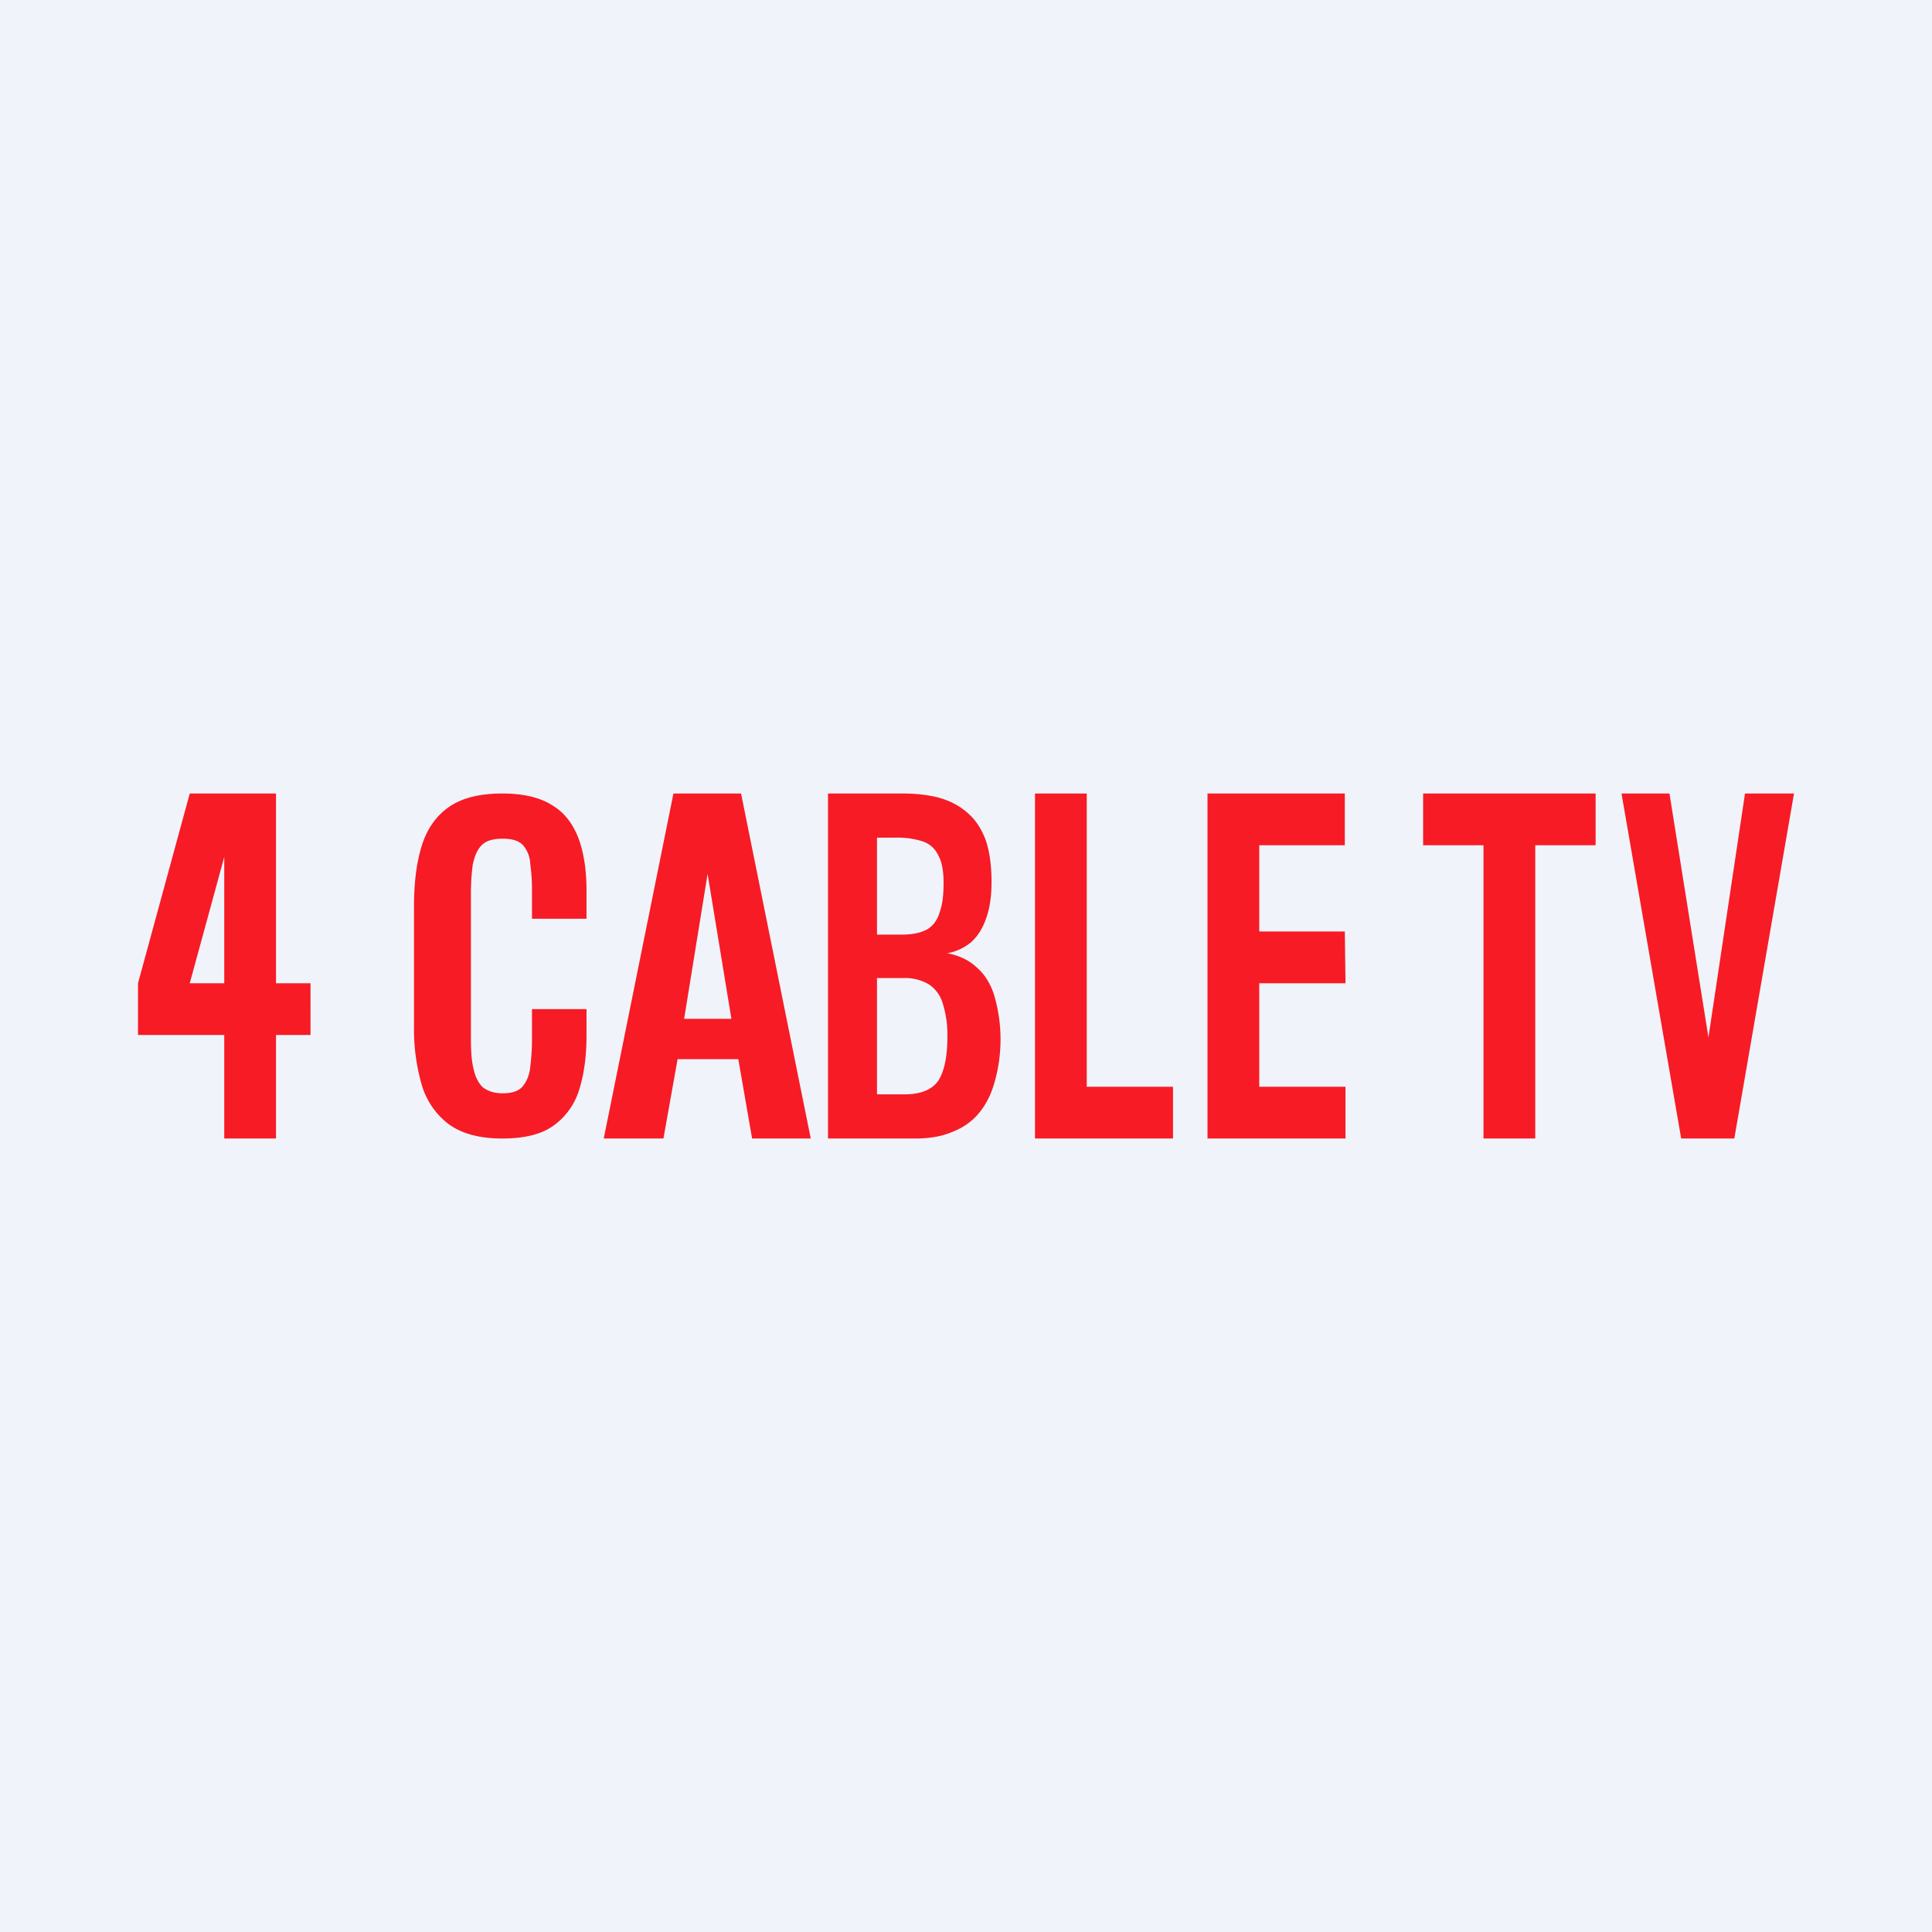 <!-- by TradeStack --><svg width="56" height="56" viewBox="0 0 56 56" xmlns="http://www.w3.org/2000/svg"><path fill="#F0F3FA" d="M0 0h56v56H0z"/><path d="M48.73 33 47 23h1.39l1.13 7.07L50.58 23H52l-1.73 10h-1.54ZM43 33v-8.5h-1.75V23h5v1.5H44.5V33H43ZM35 33V23h3.98v1.5H36.5V27h2.48l.02 1.5h-2.5v3H39V33h-4ZM30 33V23h1.5v8.5H34V33h-4ZM24 33V23h2.16c.39 0 .74.04 1.05.12.32.09.59.23.81.42.24.2.41.45.54.78.12.33.18.75.18 1.25 0 .4-.05.75-.15 1.03-.1.3-.24.52-.43.7a1.5 1.5 0 0 1-.7.33c.35.07.63.2.86.42.23.2.4.48.5.81a4.53 4.53 0 0 1 .01 2.5c-.1.36-.25.66-.46.91-.2.24-.46.42-.77.54-.3.13-.66.19-1.07.19H24Zm1.42-1.28h.8c.48 0 .8-.14.98-.4.17-.27.26-.69.26-1.25a3 3 0 0 0-.13-.97.99.99 0 0 0-.41-.57 1.37 1.37 0 0 0-.76-.18h-.74v3.37Zm0-4.63h.73c.32 0 .56-.06.74-.16.17-.11.29-.28.35-.5.08-.22.11-.5.11-.84 0-.35-.05-.62-.16-.81a.76.76 0 0 0-.47-.4 2.45 2.45 0 0 0-.8-.1h-.5v2.8ZM17.5 33l2.02-10h1.96l2.02 10h-1.7l-.4-2.3h-1.76l-.41 2.3H17.5Zm2.33-3.47h1.37l-.69-4.2-.68 4.2ZM14.56 33c-.66 0-1.18-.14-1.56-.42a2.2 2.2 0 0 1-.78-1.15 5.82 5.82 0 0 1-.22-1.68v-3.48c0-.67.07-1.25.22-1.74s.41-.87.78-1.13c.38-.27.9-.4 1.56-.4.62 0 1.11.12 1.46.35.36.22.6.55.76.98.15.42.22.92.22 1.48v.82h-1.58v-.85c0-.27-.02-.52-.05-.74a.89.89 0 0 0-.2-.53c-.12-.14-.32-.2-.6-.2-.28 0-.49.06-.62.2s-.2.33-.25.57c-.03.24-.05.5-.05.8v4.24c0 .35.02.65.08.88.05.22.14.4.27.52.15.11.33.17.57.17.28 0 .47-.07.58-.2.12-.15.2-.34.22-.57.03-.24.05-.5.05-.79v-.88H17v.79c0 .57-.07 1.09-.21 1.54a2 2 0 0 1-.75 1.05c-.35.25-.84.37-1.48.37ZM6.5 33v-3H4v-1.5L5.5 23H8v5.5h1V30H8v3H6.5Zm-1-4.5h1v-3.66l-1 3.66Z" fill="#F71B25"/></svg>
